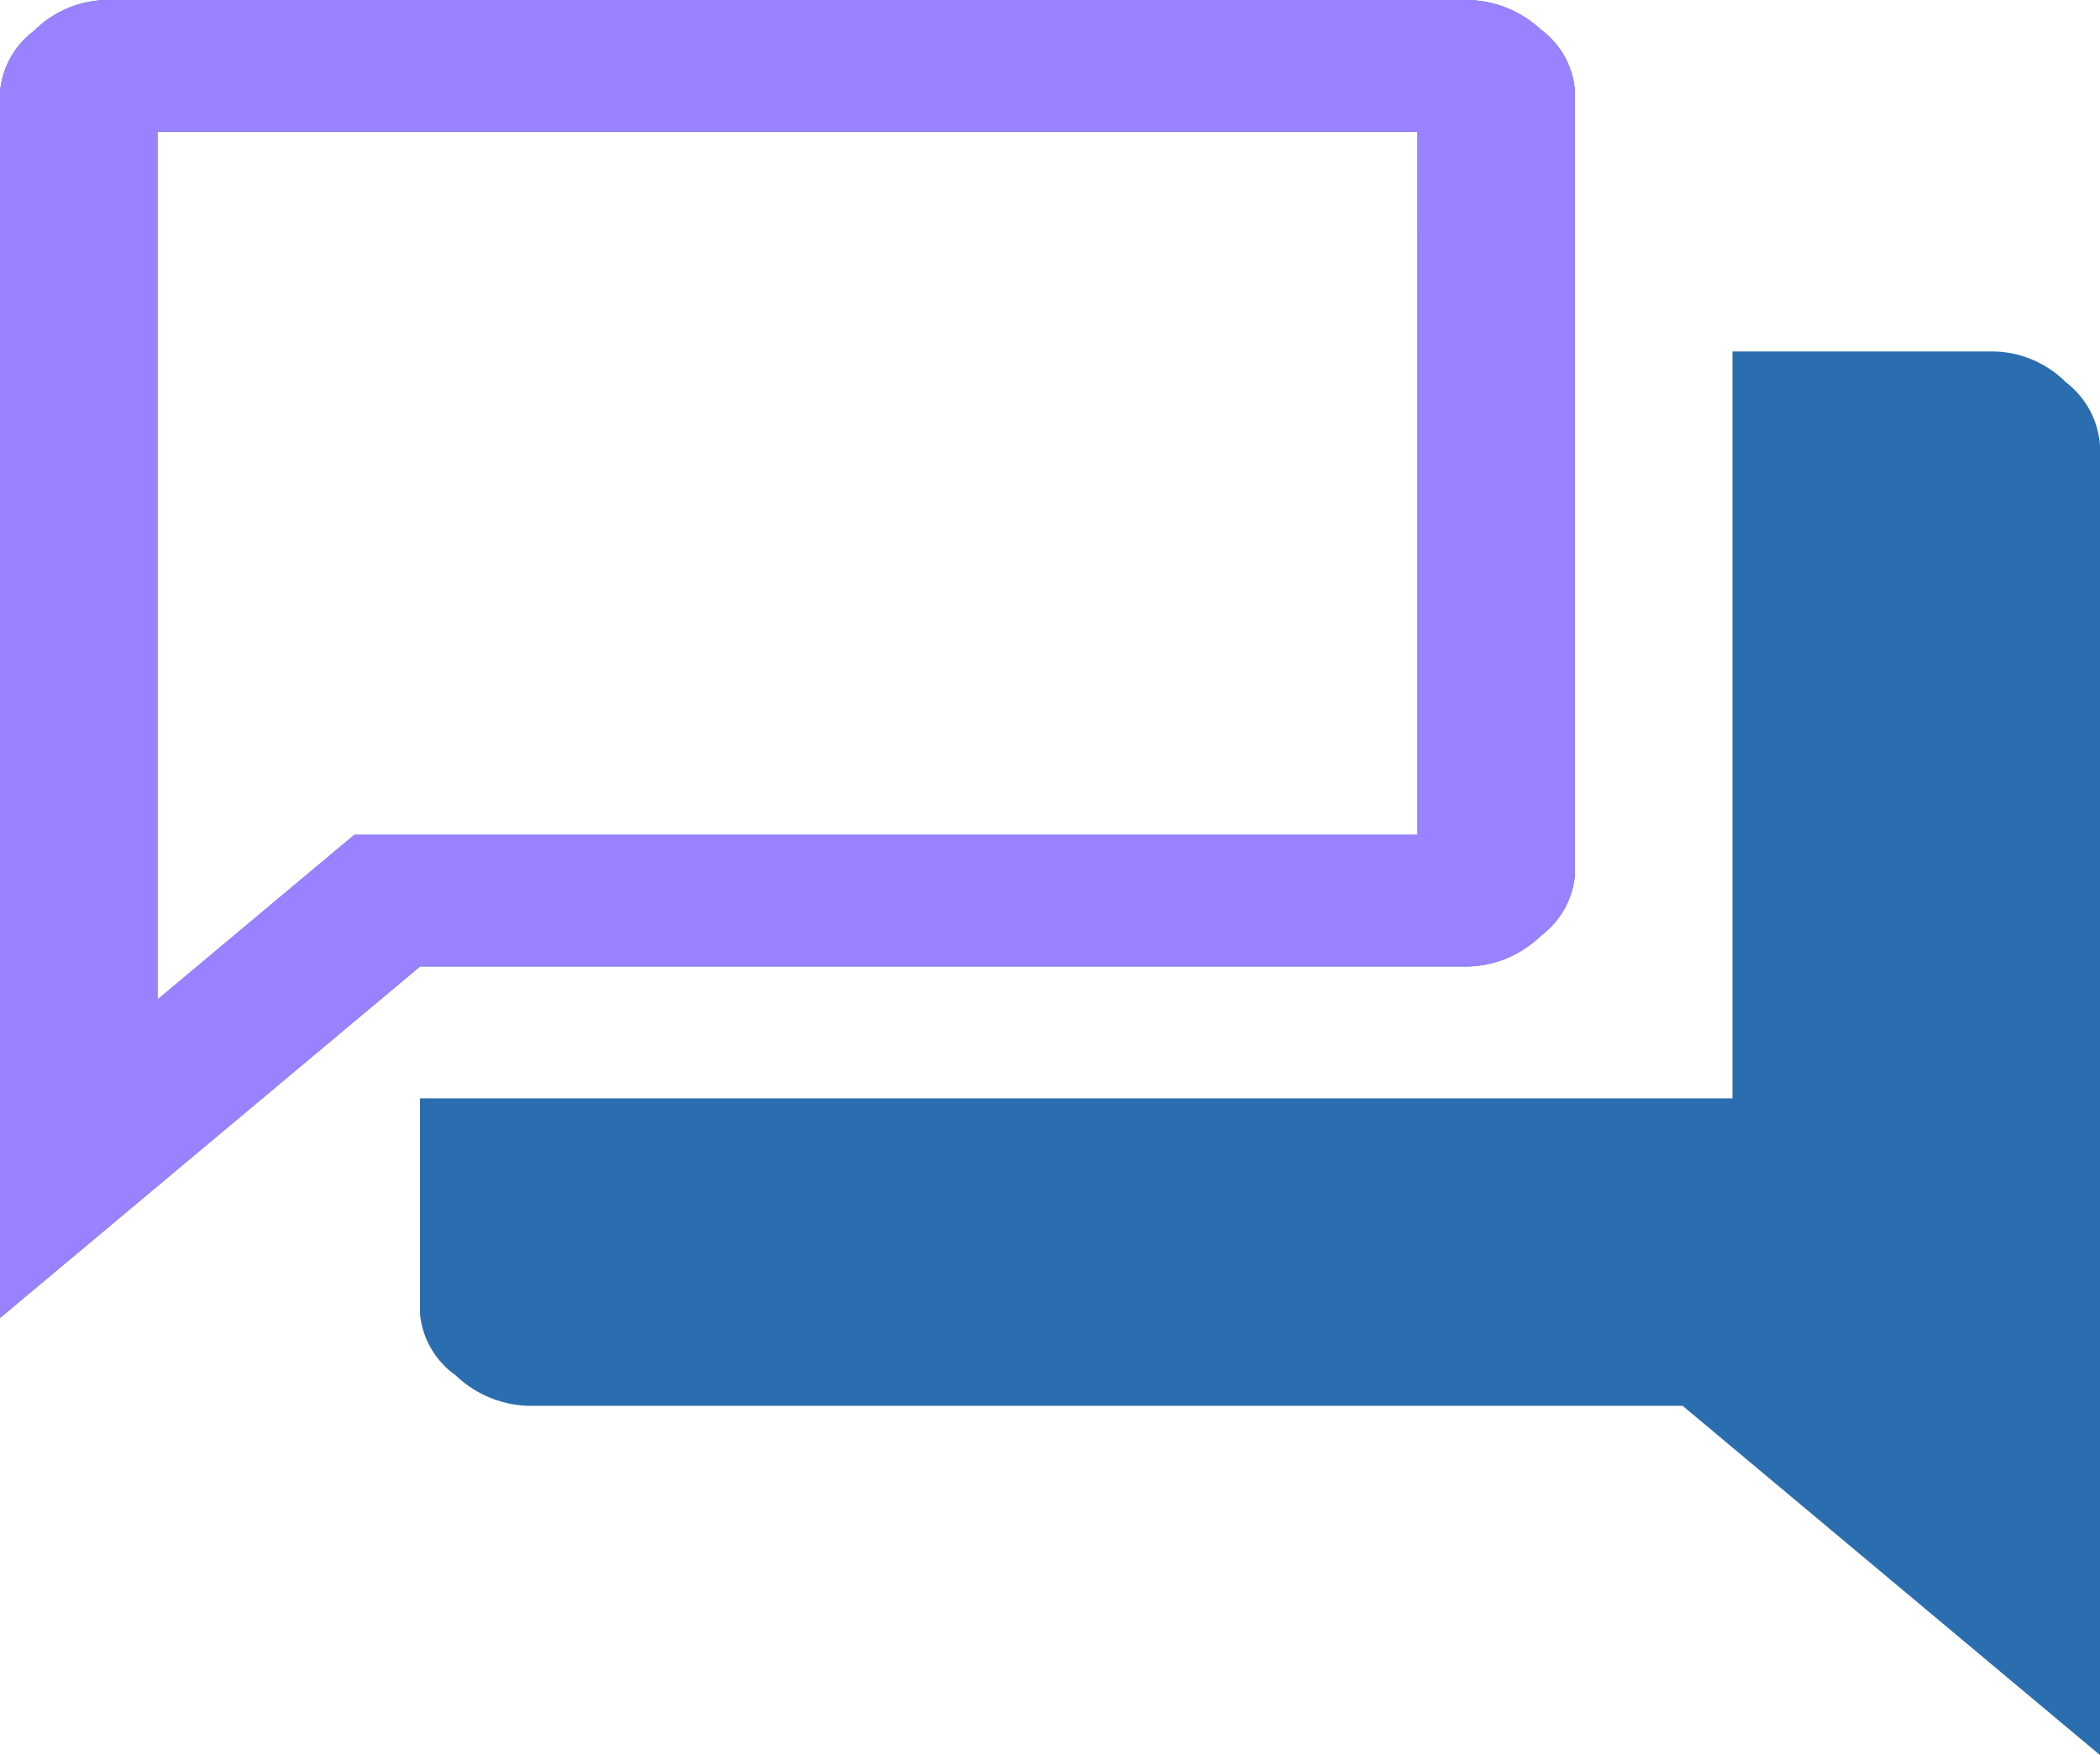 <svg xmlns="http://www.w3.org/2000/svg" id="Group_391" data-name="Group 391" width="85.073" height="71.09" viewBox="0 0 85.073 71.09"><path id="forum_FILL0_wght400_GRAD0_opsz48" d="M80,229.384V179.737a3.466,3.466,0,0,1,1.382-2.491A4.266,4.266,0,0,1,84.254,176h55.191a4.462,4.462,0,0,1,2.978,1.2,3.4,3.4,0,0,1,1.382,2.536v31.675a3.466,3.466,0,0,1-1.382,2.491,4.377,4.377,0,0,1-2.978,1.246H97.015Zm21.375,3.559A4.456,4.456,0,0,1,98.45,231.7a3.432,3.432,0,0,1-1.436-2.491v-8.719h53.171V190.236H160.82a4.266,4.266,0,0,1,2.871,1.246,3.527,3.527,0,0,1,1.382,2.58V247.09l-16.908-14.147Zm36.05-51.6H86.381v35.145l7.976-6.673h43.068Zm-51.044,0v0Z" transform="translate(-80 -176)" fill="#2a6eb0"></path><path id="forum_FILL0_wght400_GRAD0_opsz48-2" data-name="forum_FILL0_wght400_GRAD0_opsz48" d="M80,229.384V179.737a3.466,3.466,0,0,1,1.382-2.491A4.266,4.266,0,0,1,84.254,176h55.191a4.462,4.462,0,0,1,2.978,1.2,3.4,3.4,0,0,1,1.382,2.536v31.675a3.466,3.466,0,0,1-1.382,2.491,4.377,4.377,0,0,1-2.978,1.246H97.015Zm57.424-48.046H86.381v35.145l7.976-6.673h43.068Zm-51.044,0v0Z" transform="translate(-80 -176)" fill="#9a81ff"></path></svg>